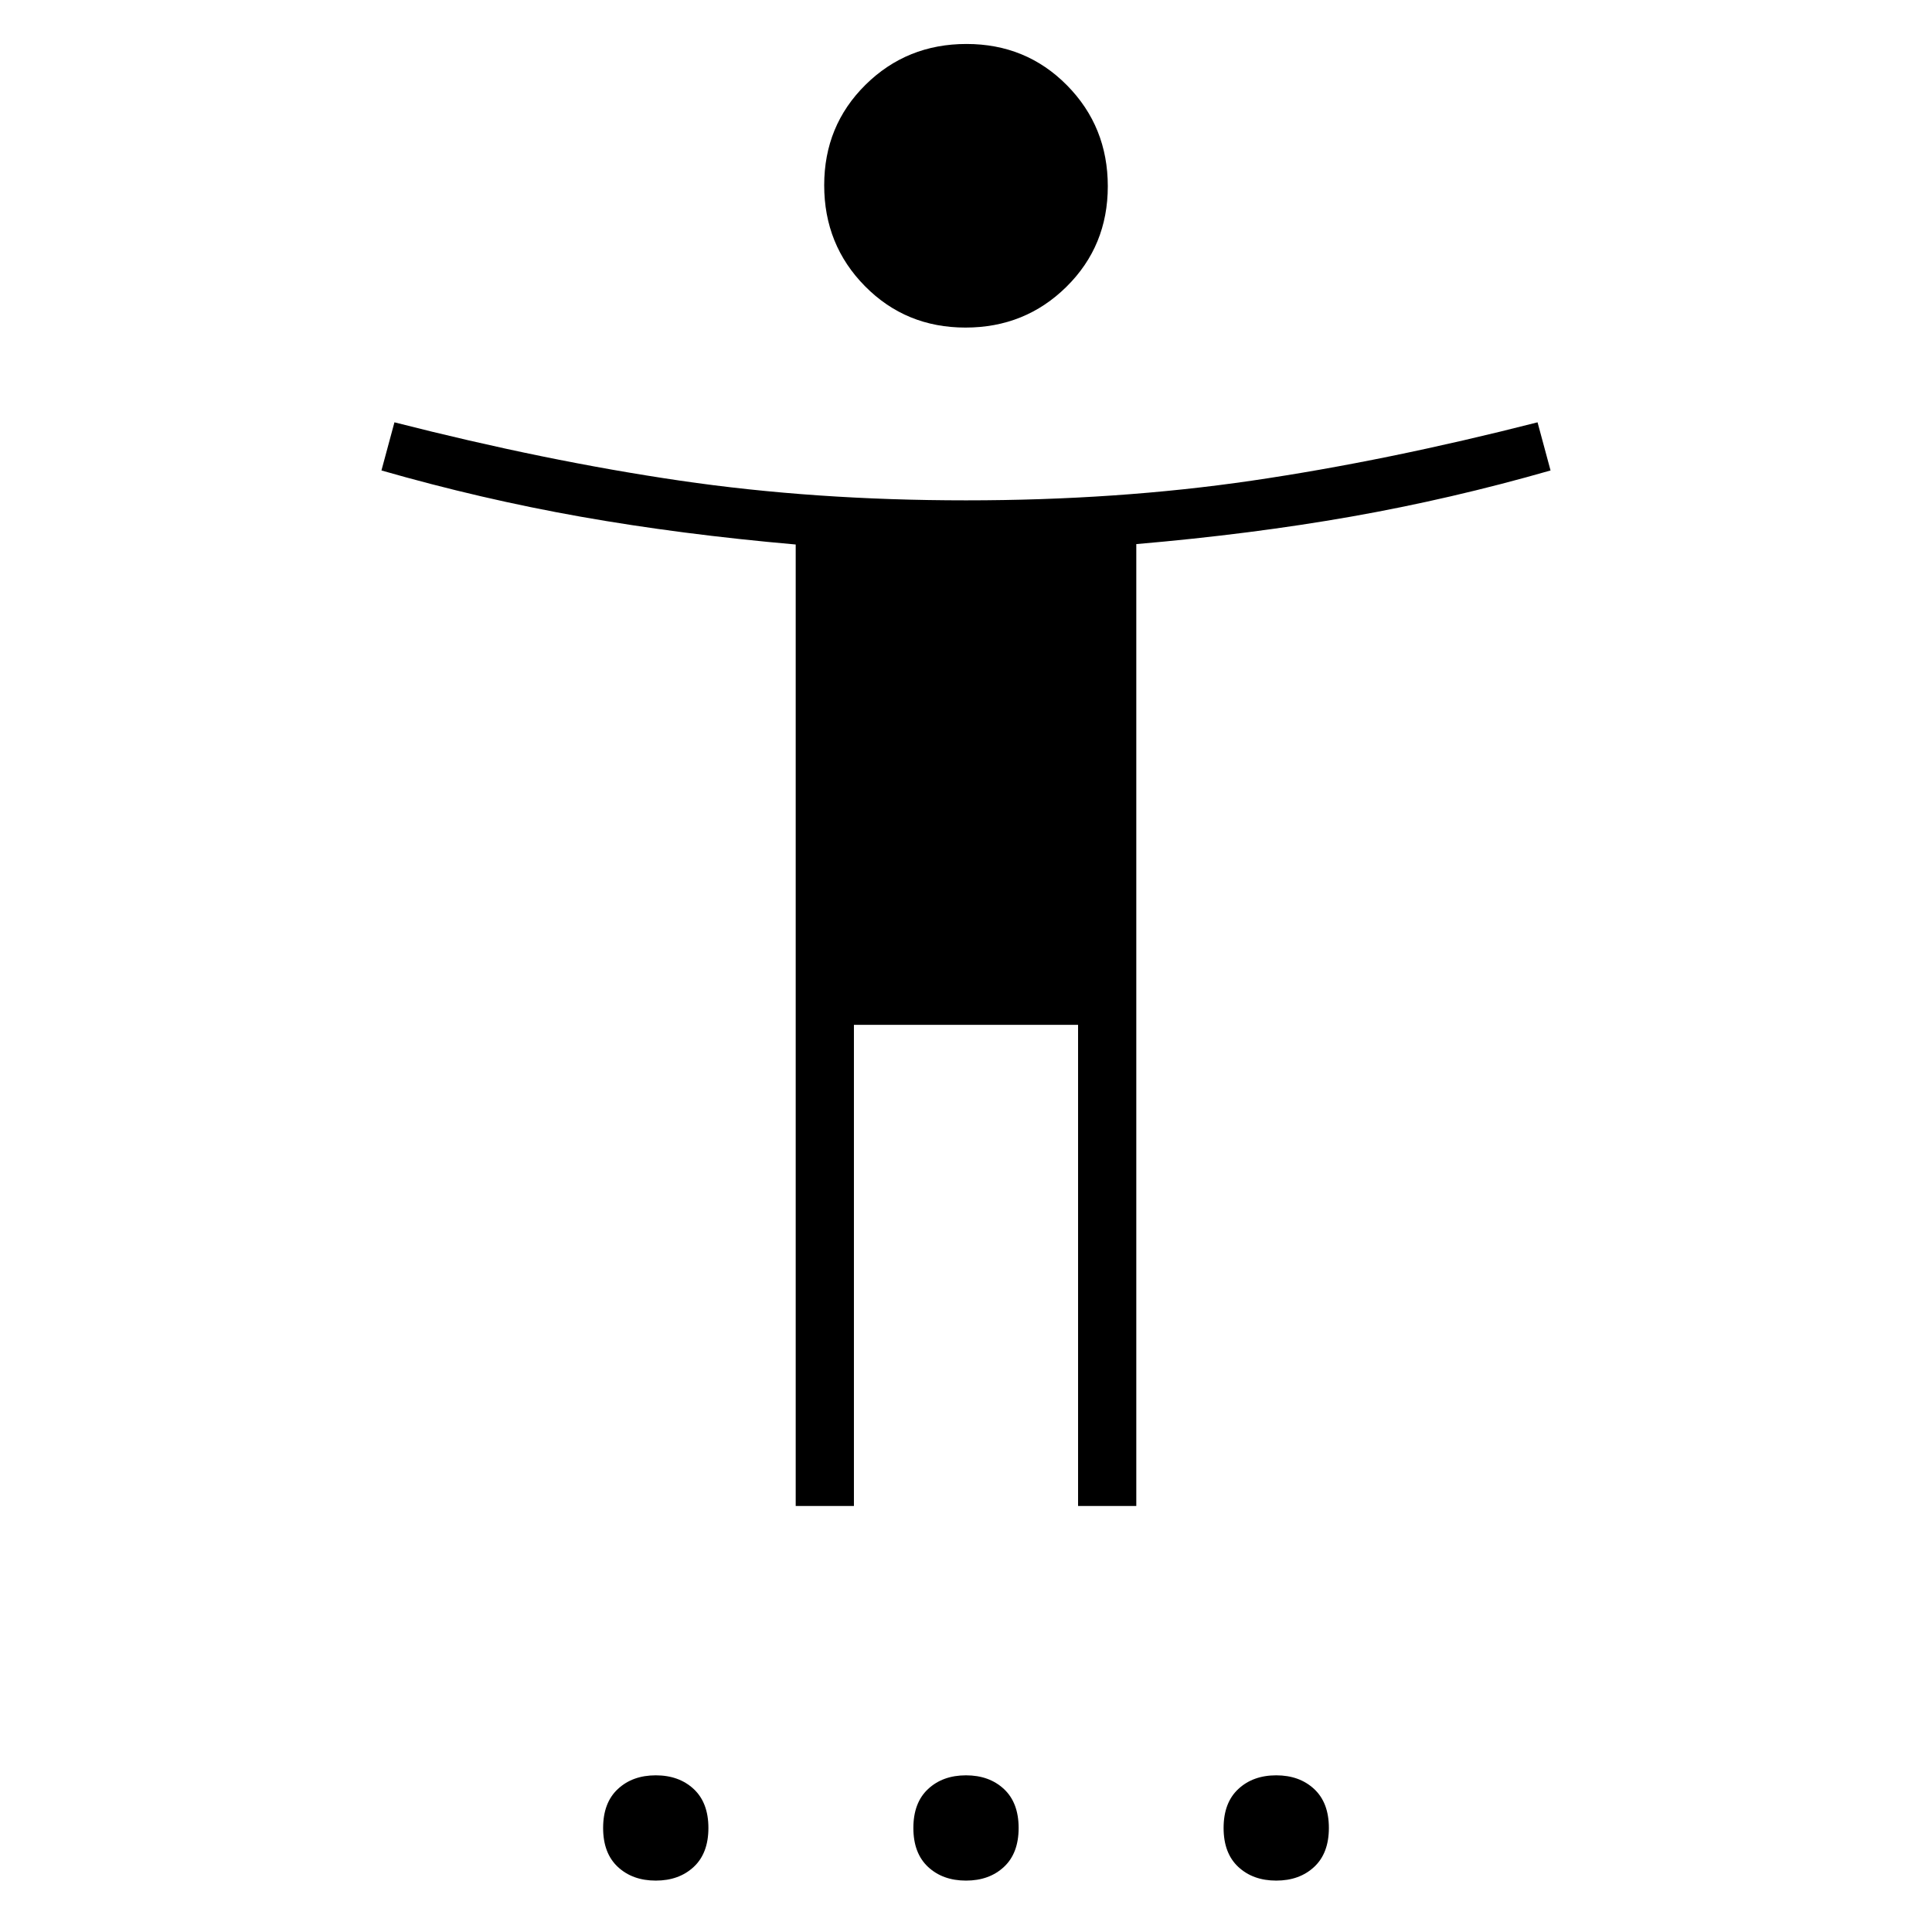 <svg xmlns="http://www.w3.org/2000/svg" height="20" viewBox="0 -960 960 960" width="20"><path d="M479.75-797.23q-29.63 0-49.92-20.54-20.29-20.53-20.29-50.17t20.53-49.93q20.54-20.28 50.18-20.28 29.63 0 49.92 20.53 20.29 20.54 20.29 50.18 0 29.63-20.53 49.92-20.54 20.29-50.18 20.29Zm-84.37 585.54v-477.75q-57.19-5.02-106.8-13.81-49.62-8.79-99.04-22.98l6.46-23.92q75.12 19.19 141.92 28.98 66.81 9.79 142.08 9.79 75.27 0 142.08-9.79 66.8-9.79 141.92-28.98l6.46 23.92q-49.42 14.19-99.1 22.94-49.69 8.75-106.74 13.65v477.95h-28.93v-239.08H424.31v239.08h-28.93ZM325.85-25.54q-11.55 0-18.85-6.8-7.31-6.8-7.31-19.35T307-71.04q7.3-6.81 18.85-6.81 11.54 0 18.85 6.81 7.3 6.8 7.3 19.35t-7.3 19.35q-7.31 6.8-18.85 6.8Zm154.15 0q-11.55 0-18.85-6.8-7.3-6.8-7.3-19.35t7.3-19.35q7.3-6.81 18.85-6.81t18.85 6.81q7.3 6.8 7.3 19.35t-7.3 19.35q-7.3 6.8-18.85 6.8Zm154.15 0q-11.54 0-18.85-6.8-7.3-6.8-7.3-19.35t7.3-19.35q7.31-6.81 18.85-6.81 11.55 0 18.85 6.81 7.31 6.8 7.31 19.35T653-32.34q-7.3 6.8-18.85 6.8Z"/></svg>